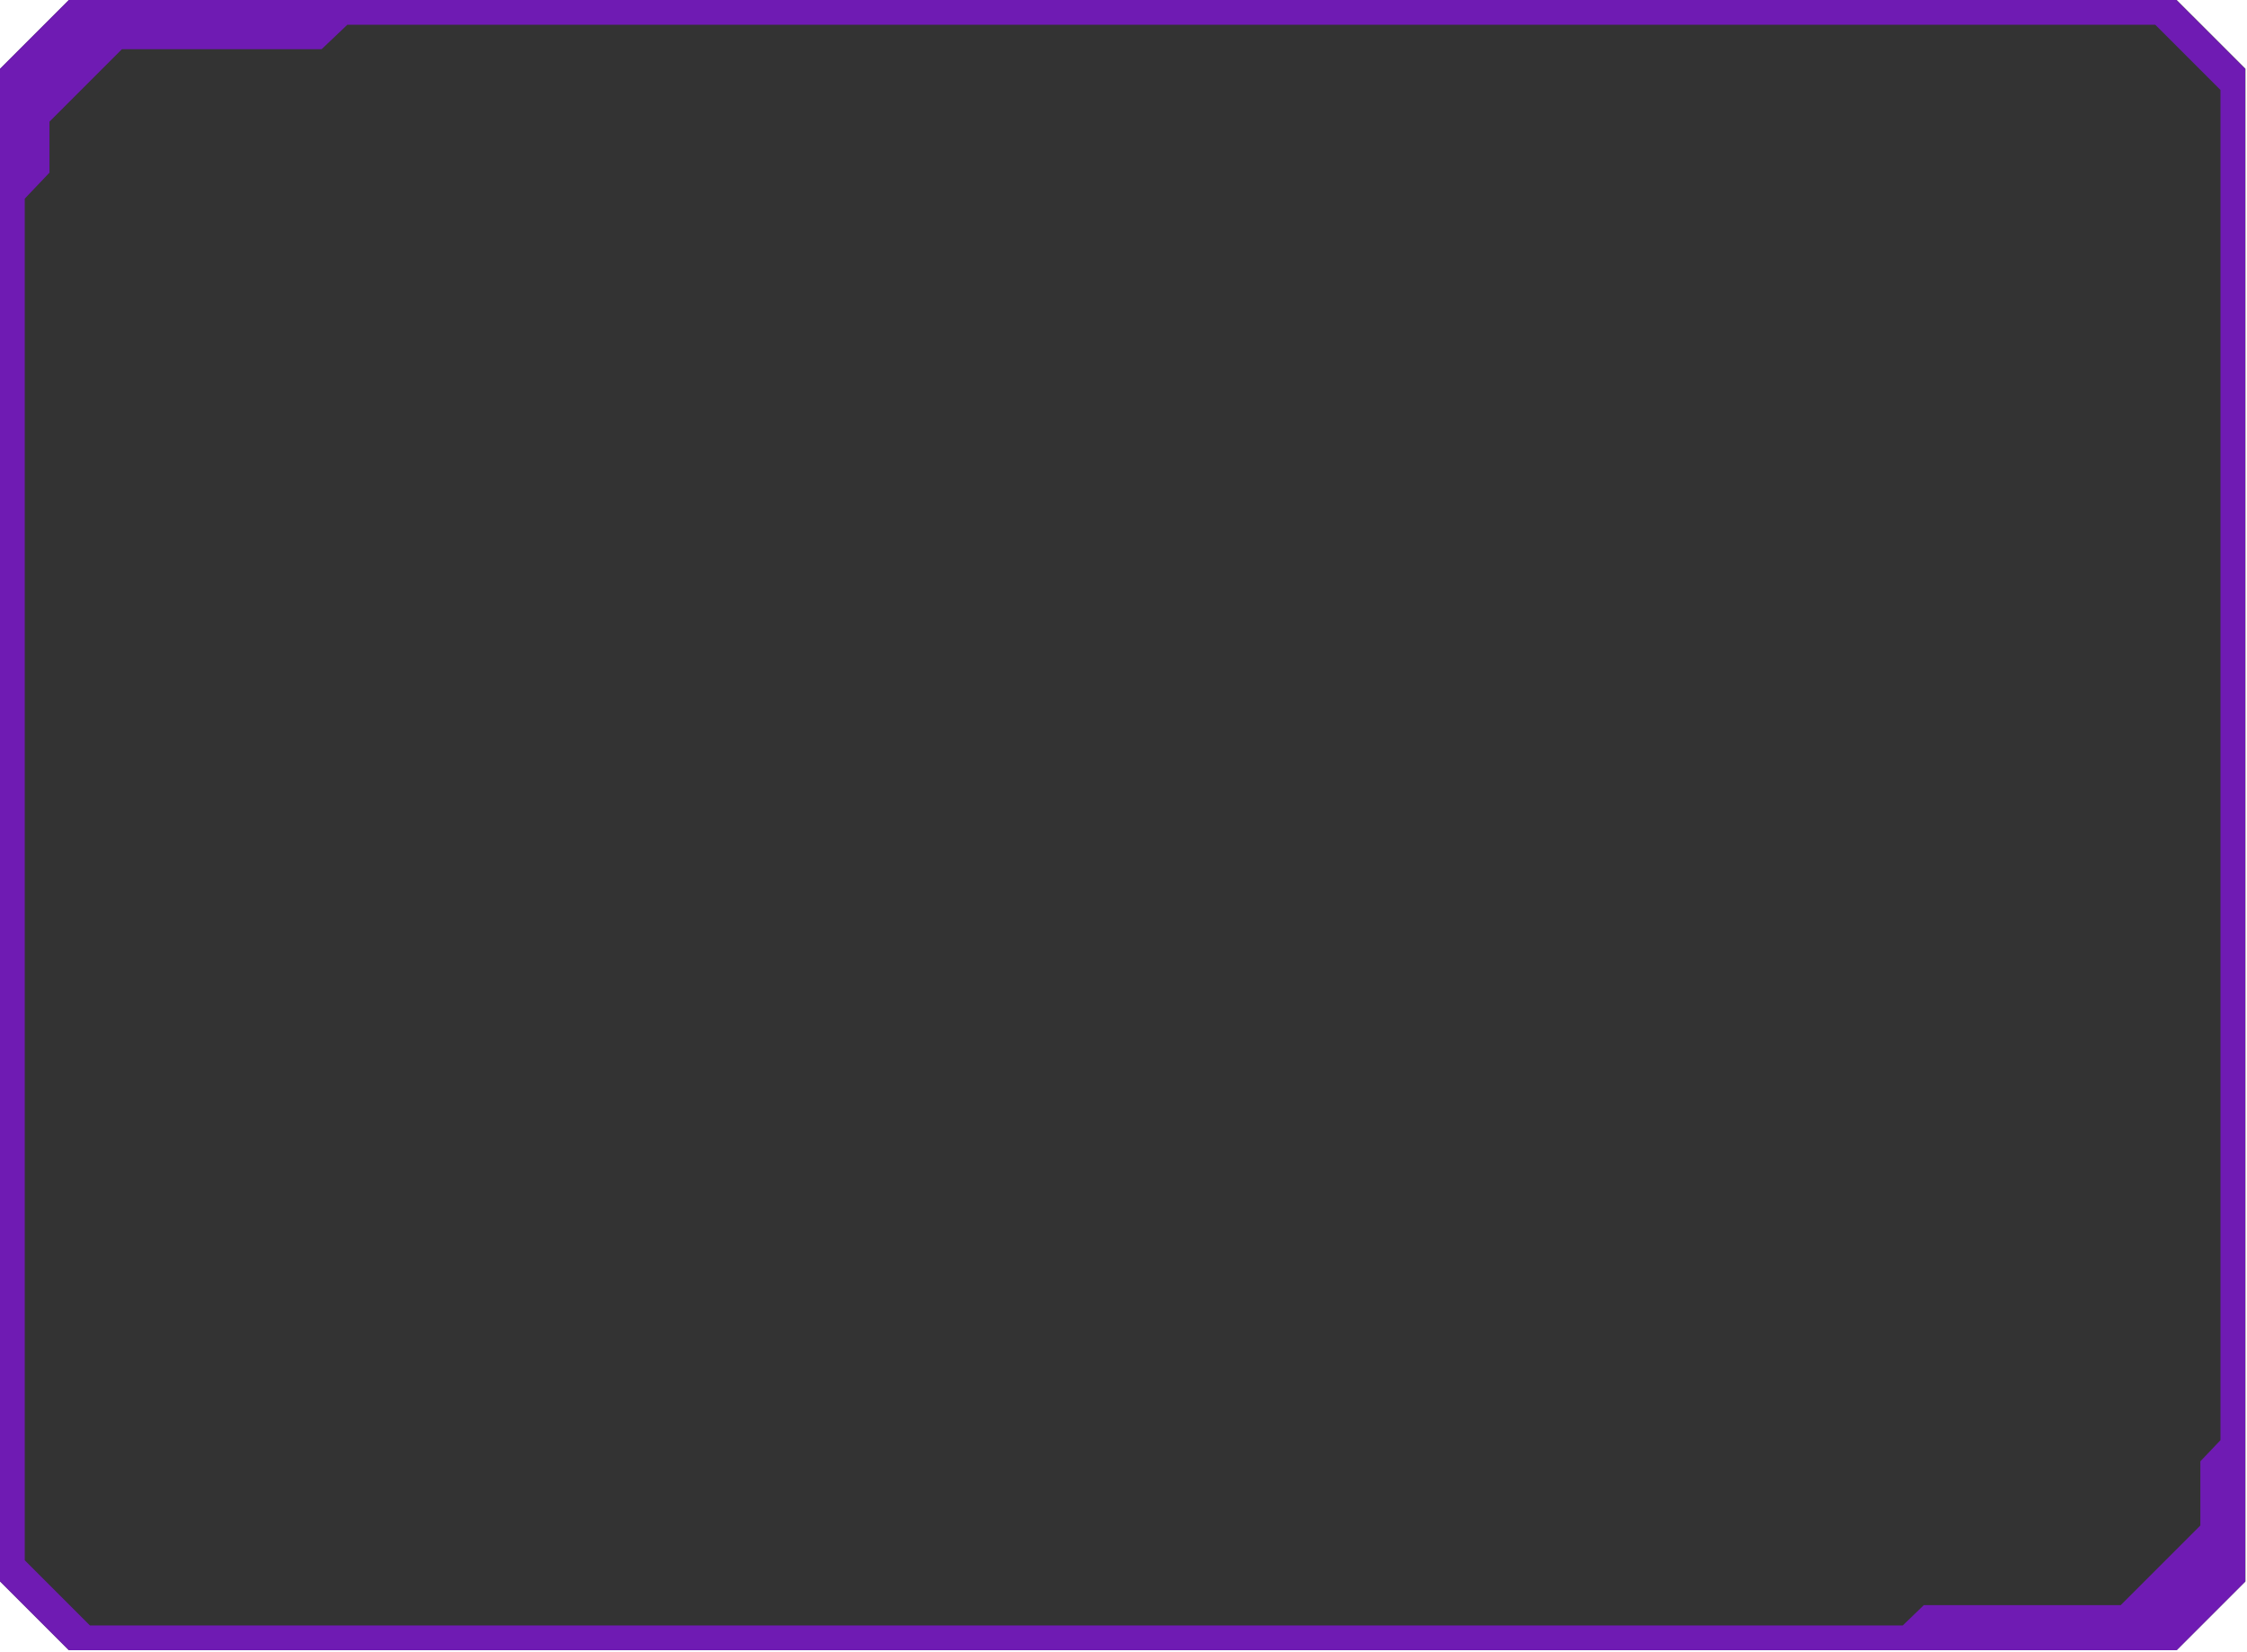 <svg width="872" height="641" viewBox="0 0 872 641" fill="none" xmlns="http://www.w3.org/2000/svg">
<g opacity="0.8">
<path d="M844.7 0H26.7L0 26.7V613.7L26.7 640.4H844.7L871.4 613.7V26.7L844.7 0Z" fill="black" style="mix-blend-mode:multiply"/>
</g>
<path opacity="0.8" d="M871.4 613.7L844.7 640.4H26.7L0 613.7V26.7L26.7 0H844.6L871.3 26.7V613.7H871.4ZM746.6 622.9H823L853.9 592V567.1L861.7 558.9V34.9L836.4 9.6H134.8L124.8 19.1H47.3L19.2 47.2V67L9.6 77.1V605.5L34.9 630.8H738.4L746.6 622.9Z" fill="#7F16D3"/>
</svg>
